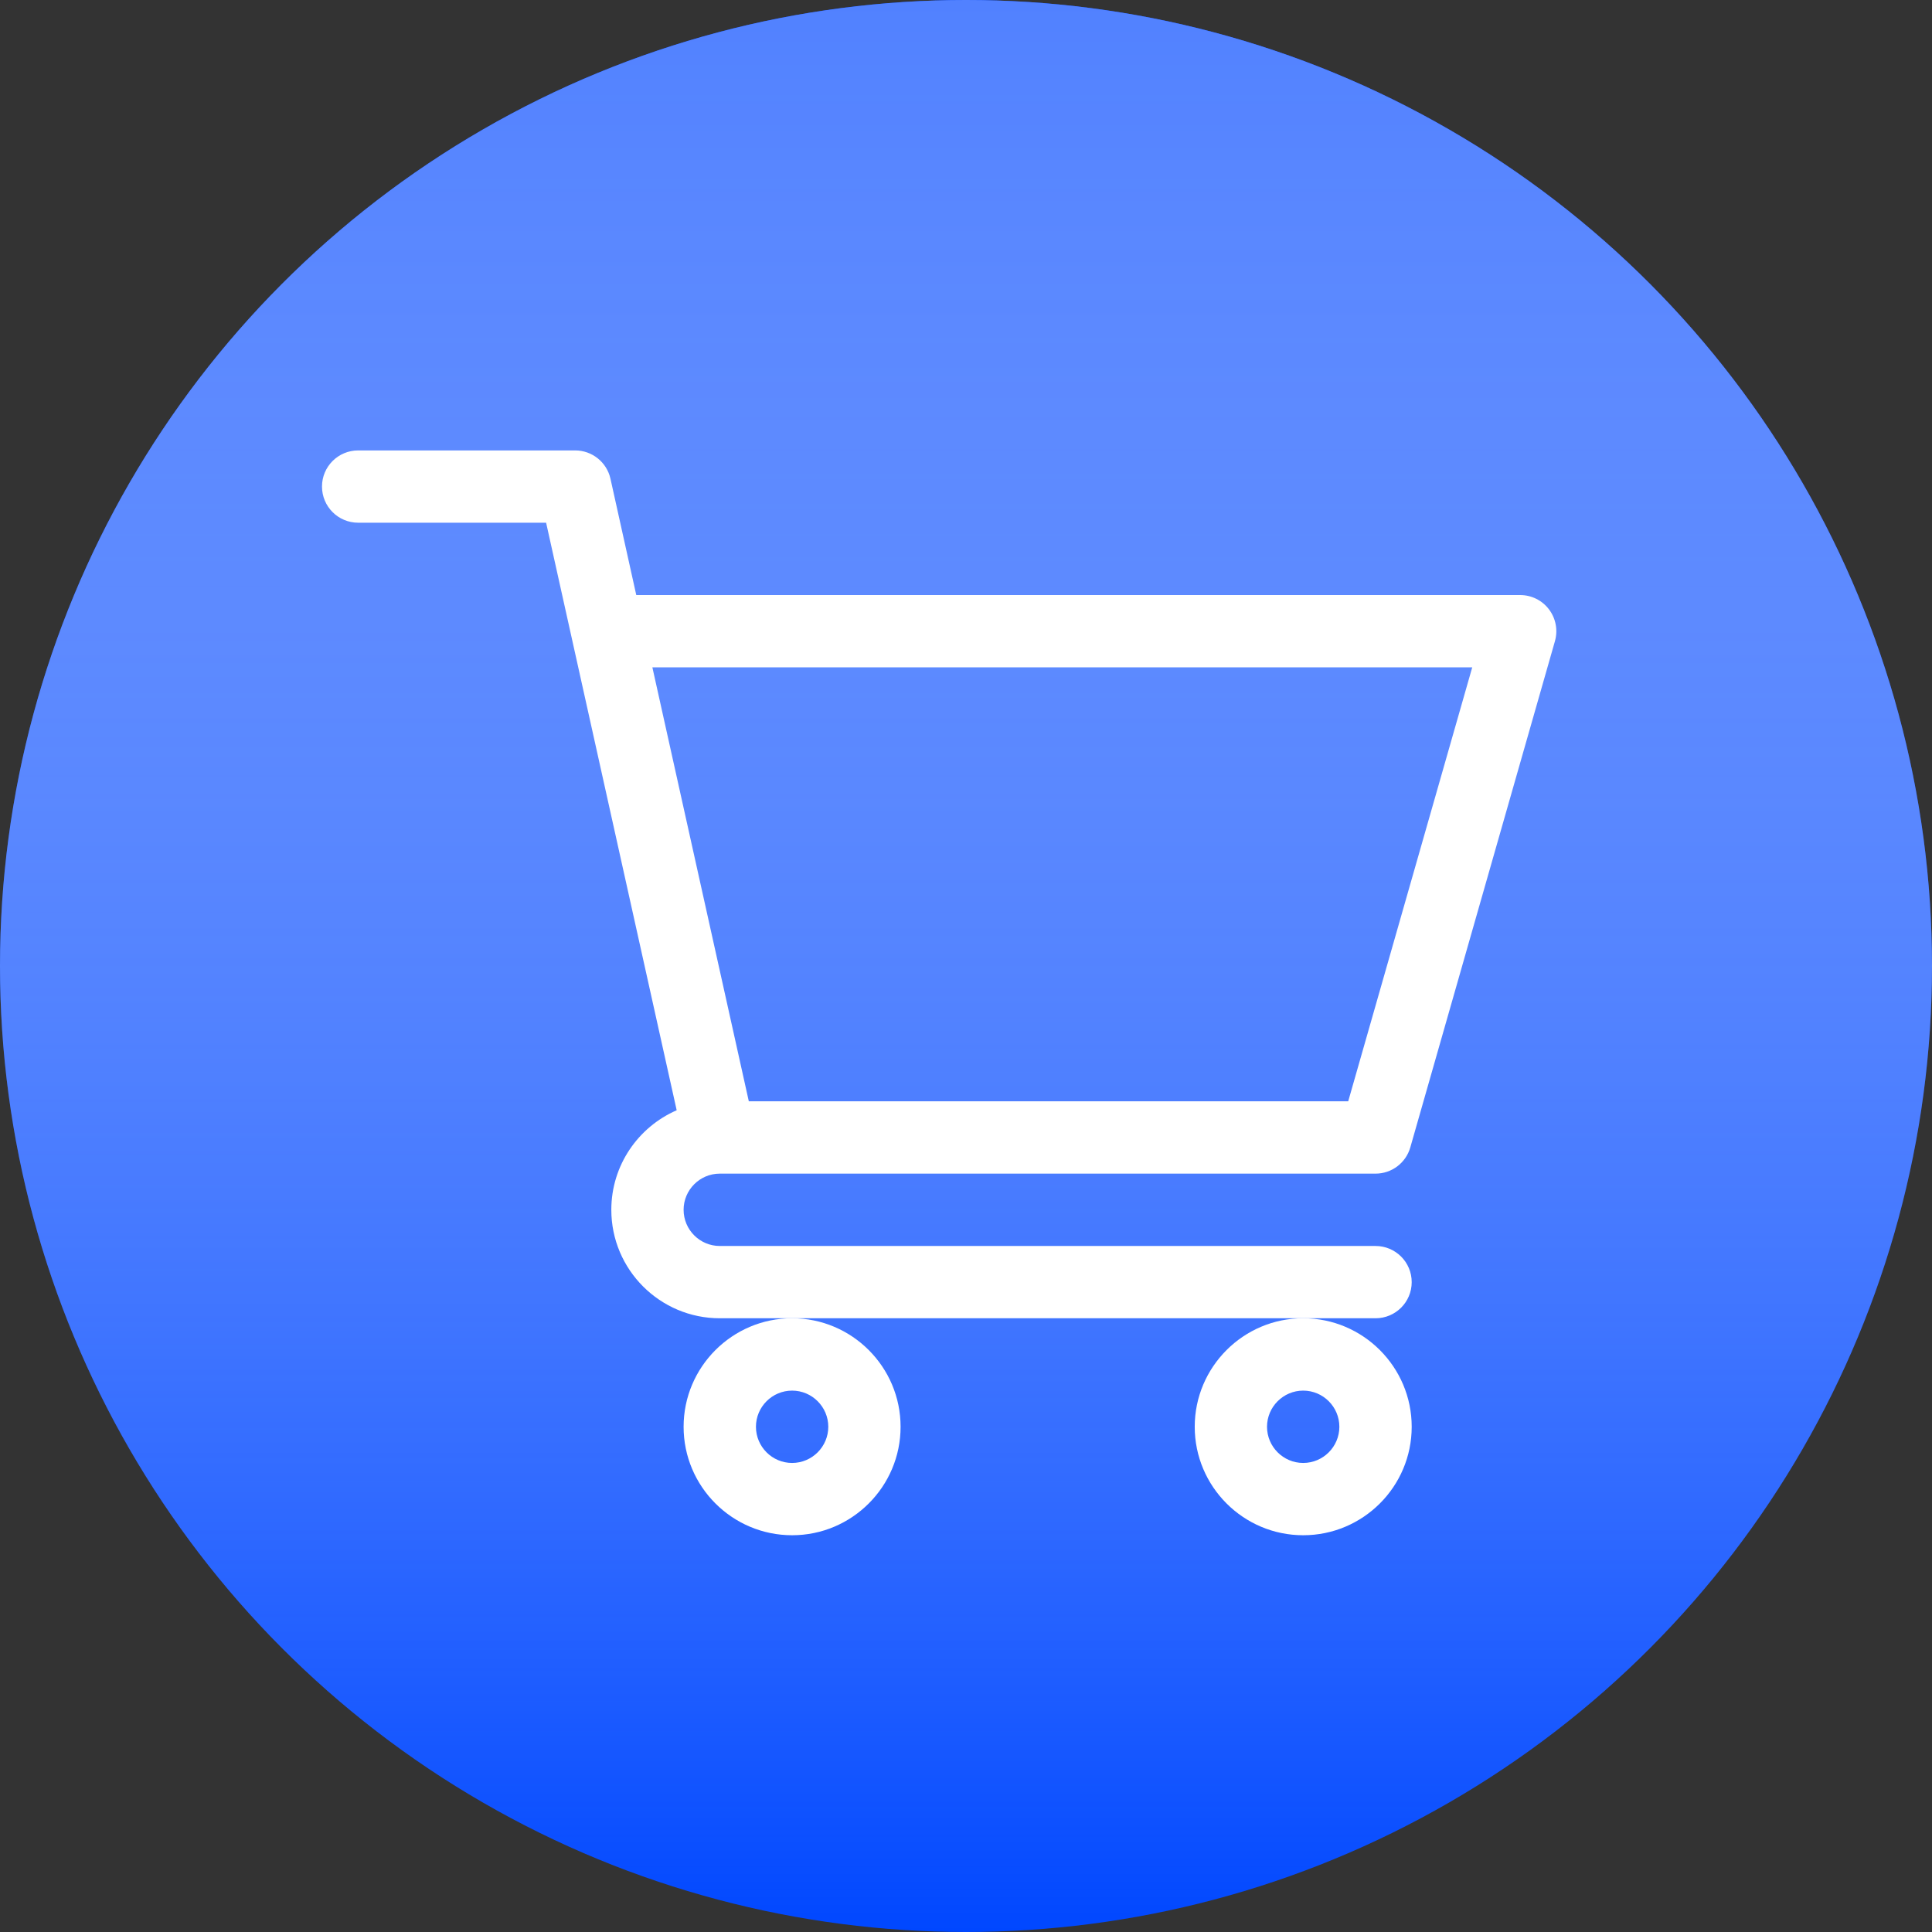 <svg width="36" height="36" viewBox="0 0 36 36" fill="none" xmlns="http://www.w3.org/2000/svg">
<rect x="0" y="0" width="36" height="36" fill="#333333" stroke="none"/>
<circle cx="18" cy="18" r="18" fill="#0047FF"/>
<circle cx="18" cy="18" r="18" fill="url(#paint0_linear)"/>
<path d="M13.41 21.869H13.411C13.412 21.869 13.413 21.869 13.414 21.869H25.631C25.932 21.869 26.196 21.67 26.279 21.38L28.974 11.947C29.032 11.743 28.991 11.525 28.864 11.356C28.737 11.187 28.538 11.088 28.326 11.088H11.856L11.375 8.92C11.306 8.612 11.033 8.393 10.717 8.393H6.674C6.302 8.393 6 8.694 6 9.066C6 9.439 6.302 9.74 6.674 9.74H10.176C10.262 10.124 12.481 20.113 12.609 20.688C11.893 21 11.391 21.713 11.391 22.543C11.391 23.658 12.297 24.564 13.412 24.564H25.631C26.003 24.564 26.305 24.263 26.305 23.891C26.305 23.518 26.003 23.217 25.631 23.217H13.412C13.041 23.217 12.738 22.915 12.738 22.543C12.738 22.172 13.04 21.87 13.41 21.869ZM27.433 12.435L25.122 20.521H13.953L12.156 12.435H27.433Z" fill="white"/>
<path d="M12.738 26.586C12.738 27.701 13.645 28.607 14.76 28.607C15.874 28.607 16.781 27.701 16.781 26.586C16.781 25.471 15.874 24.564 14.76 24.564C13.645 24.564 12.738 25.471 12.738 26.586ZM14.76 25.912C15.131 25.912 15.434 26.215 15.434 26.586C15.434 26.957 15.131 27.26 14.76 27.26C14.388 27.26 14.086 26.957 14.086 26.586C14.086 26.215 14.388 25.912 14.76 25.912Z" fill="white"/>
<path d="M22.262 26.586C22.262 27.701 23.169 28.607 24.283 28.607C25.398 28.607 26.305 27.701 26.305 26.586C26.305 25.471 25.398 24.564 24.283 24.564C23.169 24.564 22.262 25.471 22.262 26.586ZM24.283 25.912C24.655 25.912 24.957 26.215 24.957 26.586C24.957 26.957 24.655 27.26 24.283 27.26C23.912 27.26 23.609 26.957 23.609 26.586C23.609 26.215 23.912 25.912 24.283 25.912Z" fill="white"/>
<defs>
<linearGradient id="paint0_linear" x1="18" y1="0" x2="18" y2="36" gradientUnits="userSpaceOnUse">
<stop stop-color="#5181FF"/>
<stop offset="1" stop-color="white" stop-opacity="0"/>
</linearGradient>
</defs>
</svg>
